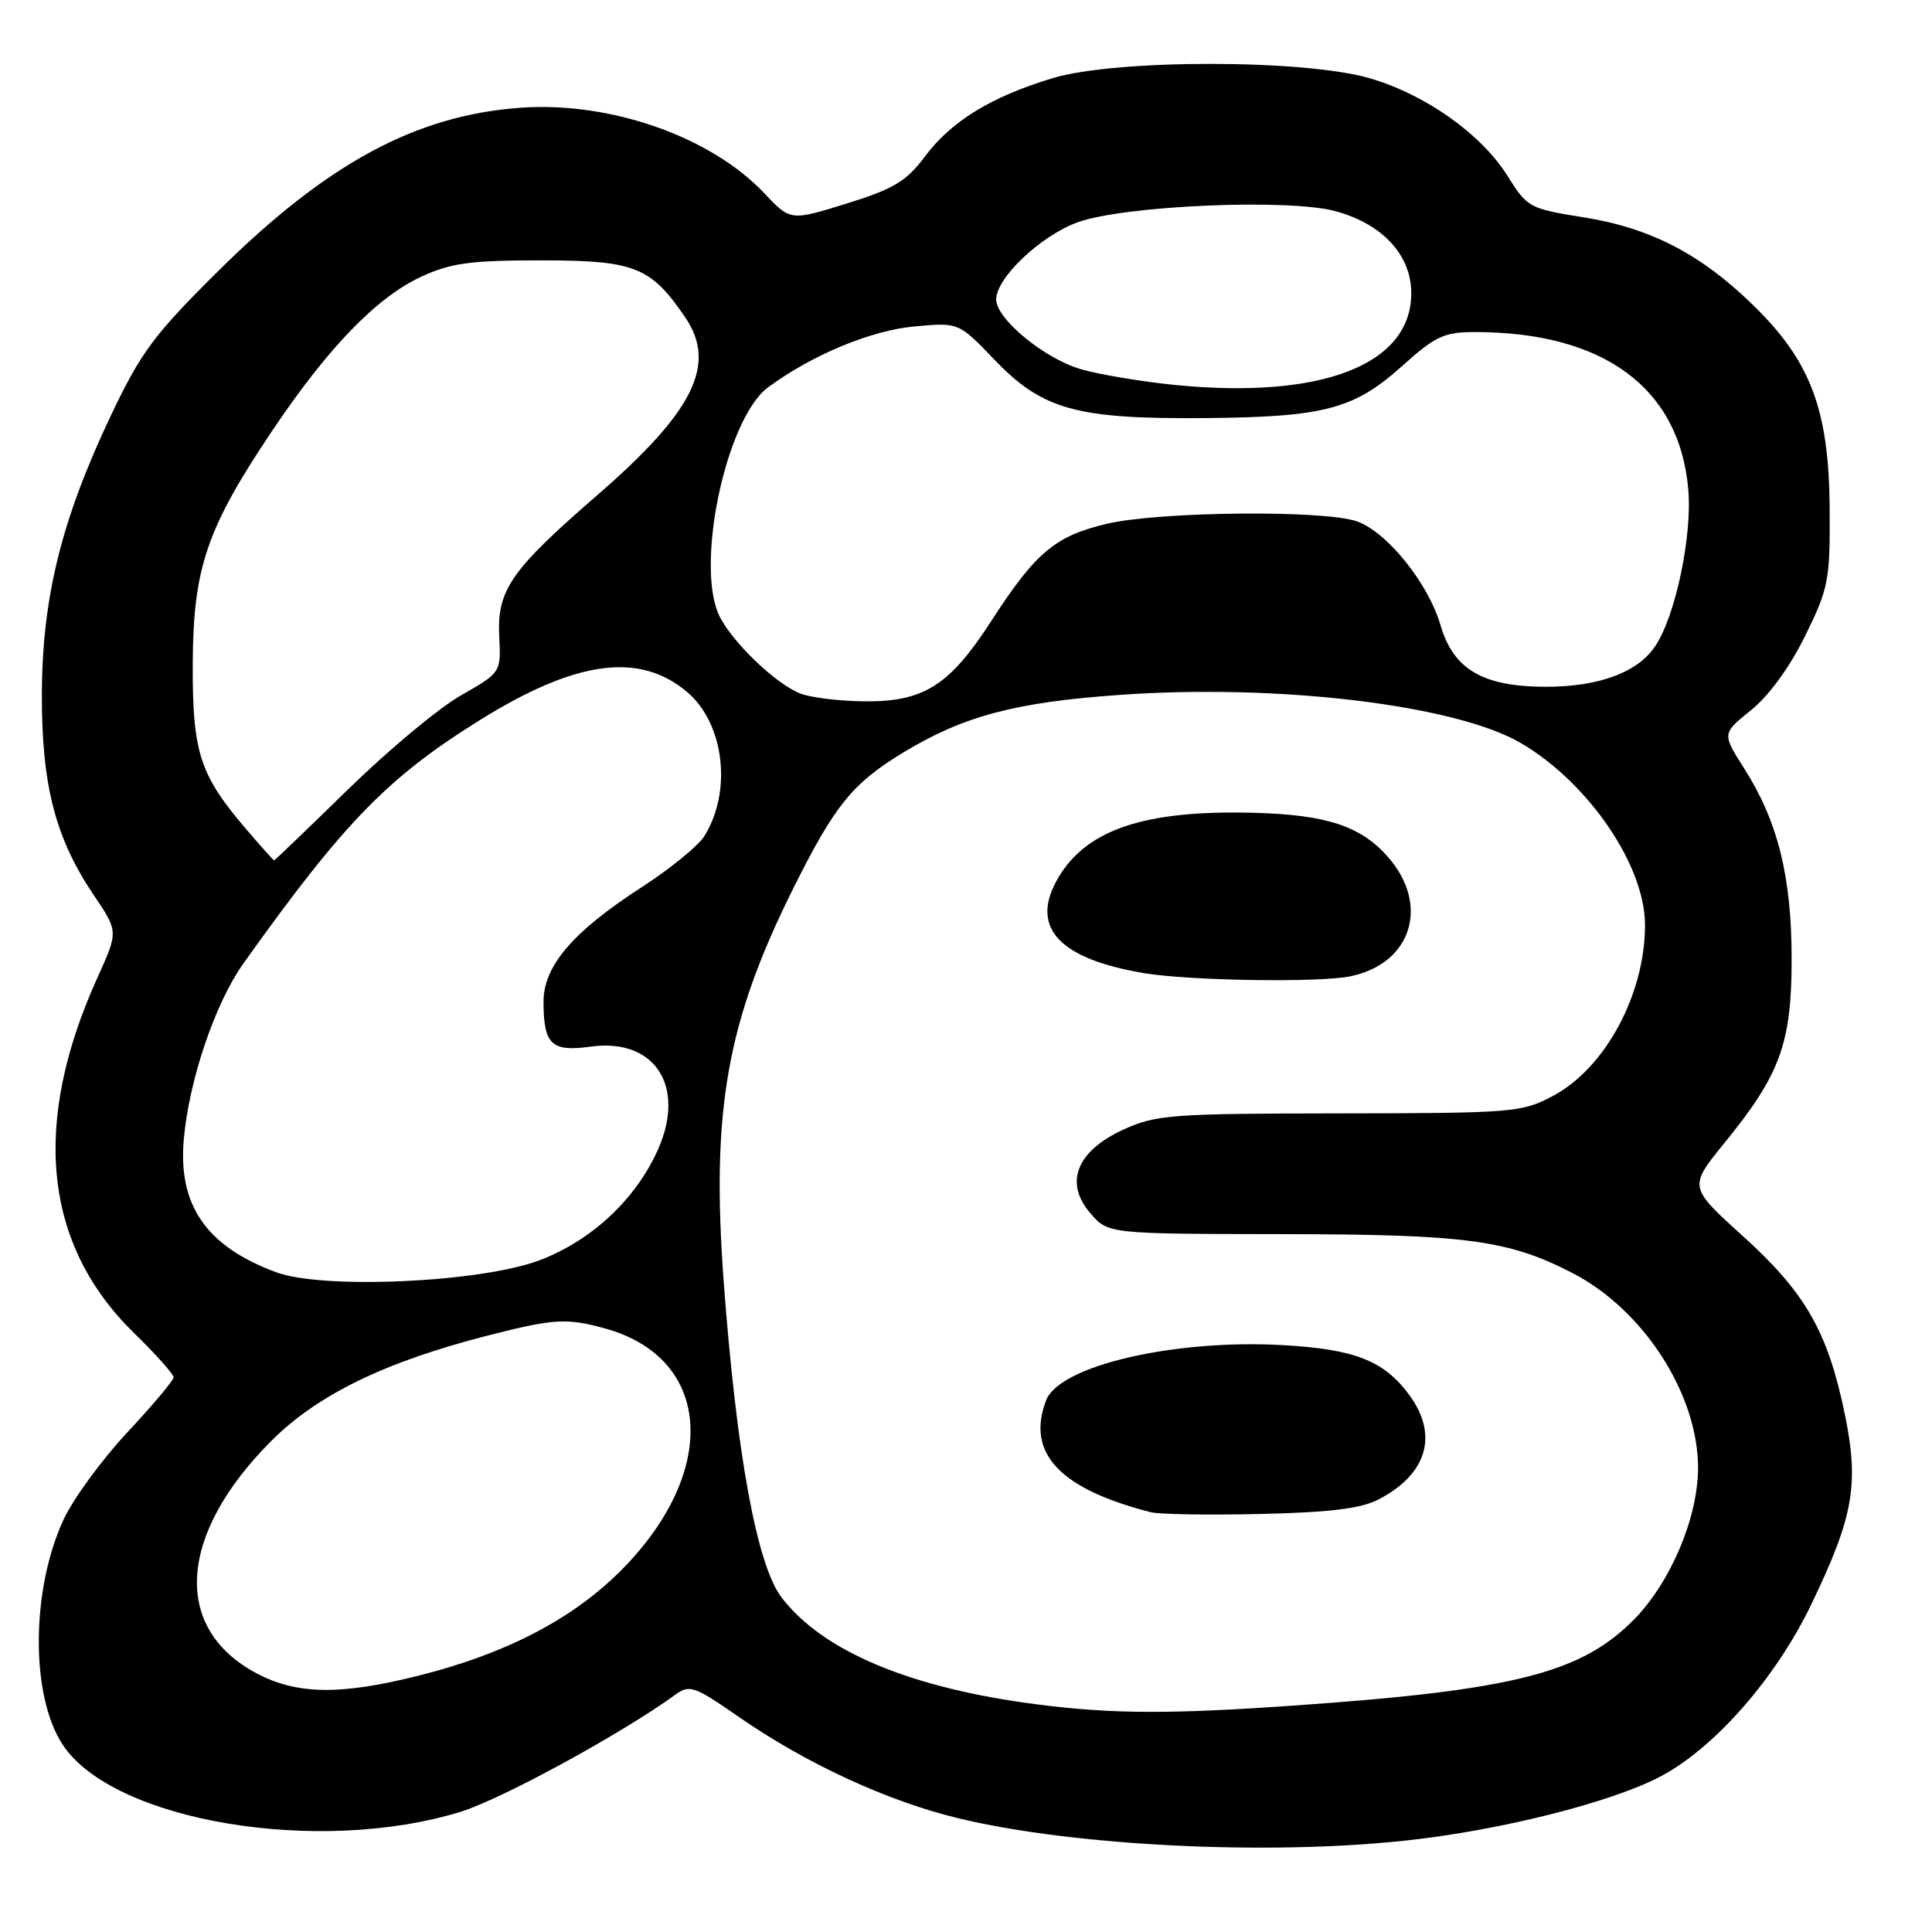 <?xml version="1.0" encoding="UTF-8" standalone="no"?>
<!DOCTYPE svg PUBLIC "-//W3C//DTD SVG 1.1//EN" "http://www.w3.org/Graphics/SVG/1.1/DTD/svg11.dtd" >
<svg xmlns="http://www.w3.org/2000/svg" xmlns:xlink="http://www.w3.org/1999/xlink" version="1.1" viewBox="0 0 256 256">
 <g >
 <path fill="currentColor"
d=" M 186.21 243.89 C 198.98 242.52 213.86 238.74 220.29 235.25 C 227.39 231.38 235.33 222.27 239.95 212.70 C 245.62 200.95 246.37 196.69 244.43 187.30 C 242.18 176.43 239.21 171.26 230.92 163.77 C 223.75 157.28 223.75 157.28 228.53 151.41 C 235.90 142.36 237.41 138.21 237.40 127.00 C 237.39 116.13 235.57 108.84 231.13 101.85 C 228.17 97.20 228.17 97.20 232.02 94.10 C 234.37 92.22 237.16 88.39 239.18 84.28 C 242.29 77.97 242.50 76.90 242.44 67.52 C 242.37 54.44 239.99 48.00 232.51 40.64 C 225.47 33.71 218.78 30.22 209.80 28.79 C 202.68 27.66 202.36 27.48 199.80 23.38 C 196.33 17.80 188.94 12.54 181.50 10.37 C 172.85 7.84 147.88 7.83 139.50 10.35 C 131.37 12.80 126.07 16.04 122.56 20.73 C 120.10 24.03 118.43 25.03 112.18 26.97 C 104.74 29.28 104.74 29.28 101.28 25.61 C 94.22 18.12 80.90 13.44 69.05 14.27 C 55.14 15.25 43.33 21.62 28.87 35.96 C 20.43 44.32 18.68 46.67 14.72 55.00 C 8.15 68.83 5.58 79.20 5.55 92.00 C 5.52 104.07 7.33 111.07 12.46 118.66 C 15.68 123.43 15.68 123.43 12.92 129.52 C 4.13 148.90 5.78 164.94 17.75 176.62 C 20.64 179.44 23.00 182.08 23.00 182.49 C 23.00 182.91 20.24 186.19 16.88 189.79 C 13.51 193.39 9.70 198.60 8.42 201.36 C 4.09 210.71 4.04 224.74 8.32 231.20 C 15.02 241.33 42.20 245.89 61.07 240.06 C 66.50 238.38 82.44 229.68 89.51 224.54 C 91.36 223.19 92.03 223.43 97.75 227.40 C 106.79 233.69 117.73 238.74 127.23 240.99 C 142.48 244.61 167.89 245.86 186.21 243.89 Z  M 137.50 225.85 C 120.71 223.71 109.02 218.82 103.56 211.67 C 100.28 207.37 97.58 192.58 95.89 169.76 C 94.22 147.08 96.31 135.35 105.16 117.62 C 110.64 106.65 112.99 103.76 119.74 99.68 C 127.69 94.87 134.52 93.06 148.32 92.08 C 169.41 90.58 192.88 93.40 201.54 98.47 C 210.46 103.70 217.94 114.63 217.97 122.50 C 218.01 131.67 212.74 141.50 205.80 145.20 C 201.66 147.41 200.59 147.50 177.50 147.53 C 155.26 147.55 153.16 147.71 148.89 149.66 C 142.66 152.50 140.98 156.71 144.47 160.75 C 146.83 163.50 146.83 163.50 170.17 163.53 C 194.33 163.56 199.92 164.32 208.39 168.70 C 217.80 173.57 225.00 184.75 225.00 194.50 C 225.00 201.00 221.43 209.52 216.64 214.46 C 209.66 221.65 200.76 223.94 171.81 225.97 C 155.03 227.15 147.43 227.12 137.50 225.85 Z  M 182.69 198.67 C 189.11 195.33 190.63 190.14 186.75 184.86 C 183.40 180.30 179.54 178.78 170.03 178.24 C 155.58 177.42 140.38 180.96 138.62 185.54 C 135.94 192.53 140.38 197.28 152.50 200.38 C 153.60 200.66 160.12 200.77 167.00 200.61 C 176.26 200.40 180.33 199.90 182.69 198.67 Z  M 178.86 129.38 C 187.03 127.74 189.52 119.94 183.91 113.55 C 180.31 109.45 175.77 107.96 166.17 107.70 C 151.35 107.30 143.55 110.03 139.90 116.89 C 136.63 123.06 140.54 127.09 151.61 128.95 C 157.62 129.95 174.63 130.22 178.86 129.38 Z  M 34.01 221.73 C 22.78 215.79 23.57 203.33 35.94 190.94 C 42.09 184.79 51.01 180.45 64.73 176.94 C 73.43 174.72 75.09 174.62 80.22 176.04 C 93.90 179.84 95.35 194.03 83.38 206.96 C 76.85 214.01 67.78 218.92 55.59 222.00 C 45.13 224.64 39.39 224.57 34.01 221.73 Z  M 36.56 168.57 C 27.35 165.14 23.59 159.73 24.35 151.00 C 25.04 143.13 28.50 132.93 32.26 127.65 C 45.57 108.99 51.34 103.04 63.58 95.42 C 76.29 87.50 84.69 86.35 91.02 91.67 C 95.97 95.84 97.05 104.82 93.32 110.81 C 92.52 112.08 88.82 115.10 85.08 117.52 C 75.88 123.47 72.00 128.01 72.02 132.78 C 72.04 138.44 73.06 139.40 78.31 138.68 C 86.73 137.53 90.91 143.90 87.21 152.26 C 84.29 158.87 78.42 164.37 71.50 166.99 C 63.70 169.94 42.77 170.89 36.56 168.57 Z  M 32.64 109.89 C 26.45 102.67 25.50 99.71 25.54 88.00 C 25.59 75.29 27.37 70.05 36.02 57.15 C 43.44 46.08 49.91 39.40 55.81 36.67 C 59.73 34.85 62.32 34.50 71.68 34.50 C 84.10 34.50 86.22 35.34 90.79 42.04 C 95.03 48.28 91.95 54.51 79.12 65.63 C 67.69 75.54 65.85 78.19 66.15 84.30 C 66.39 89.11 66.39 89.11 61.08 92.14 C 58.16 93.80 51.44 99.40 46.14 104.58 C 40.84 109.76 36.42 113.99 36.33 114.00 C 36.23 114.00 34.57 112.15 32.64 109.89 Z  M 106.00 91.88 C 102.83 90.62 97.26 85.32 95.41 81.80 C 92.01 75.30 96.15 55.48 101.78 51.32 C 107.57 47.04 115.43 43.77 121.20 43.25 C 127.03 42.72 127.03 42.72 131.77 47.66 C 138.12 54.28 142.59 55.53 159.50 55.40 C 175.47 55.27 179.40 54.24 185.80 48.49 C 190.21 44.53 191.34 44.00 195.45 44.00 C 212.47 44.00 222.51 51.38 223.70 64.78 C 224.25 70.91 222.05 81.47 219.38 85.54 C 217.07 89.07 211.93 91.00 204.85 91.00 C 196.47 90.99 192.58 88.71 190.86 82.80 C 189.25 77.27 183.76 70.46 179.79 69.08 C 175.42 67.55 153.63 67.77 146.69 69.40 C 139.82 71.01 137.22 73.20 131.36 82.27 C 125.81 90.86 122.41 93.01 114.50 92.93 C 111.20 92.90 107.38 92.43 106.00 91.88 Z  M 155.70 51.01 C 151.41 50.58 145.86 49.66 143.36 48.96 C 138.49 47.60 132.00 42.29 132.00 39.67 C 132.00 36.82 137.92 31.22 142.78 29.46 C 148.91 27.23 170.66 26.29 176.91 27.97 C 183.18 29.66 187.00 33.78 187.00 38.85 C 187.00 48.32 175.15 52.93 155.70 51.01 Z "/>
</g>
</svg>